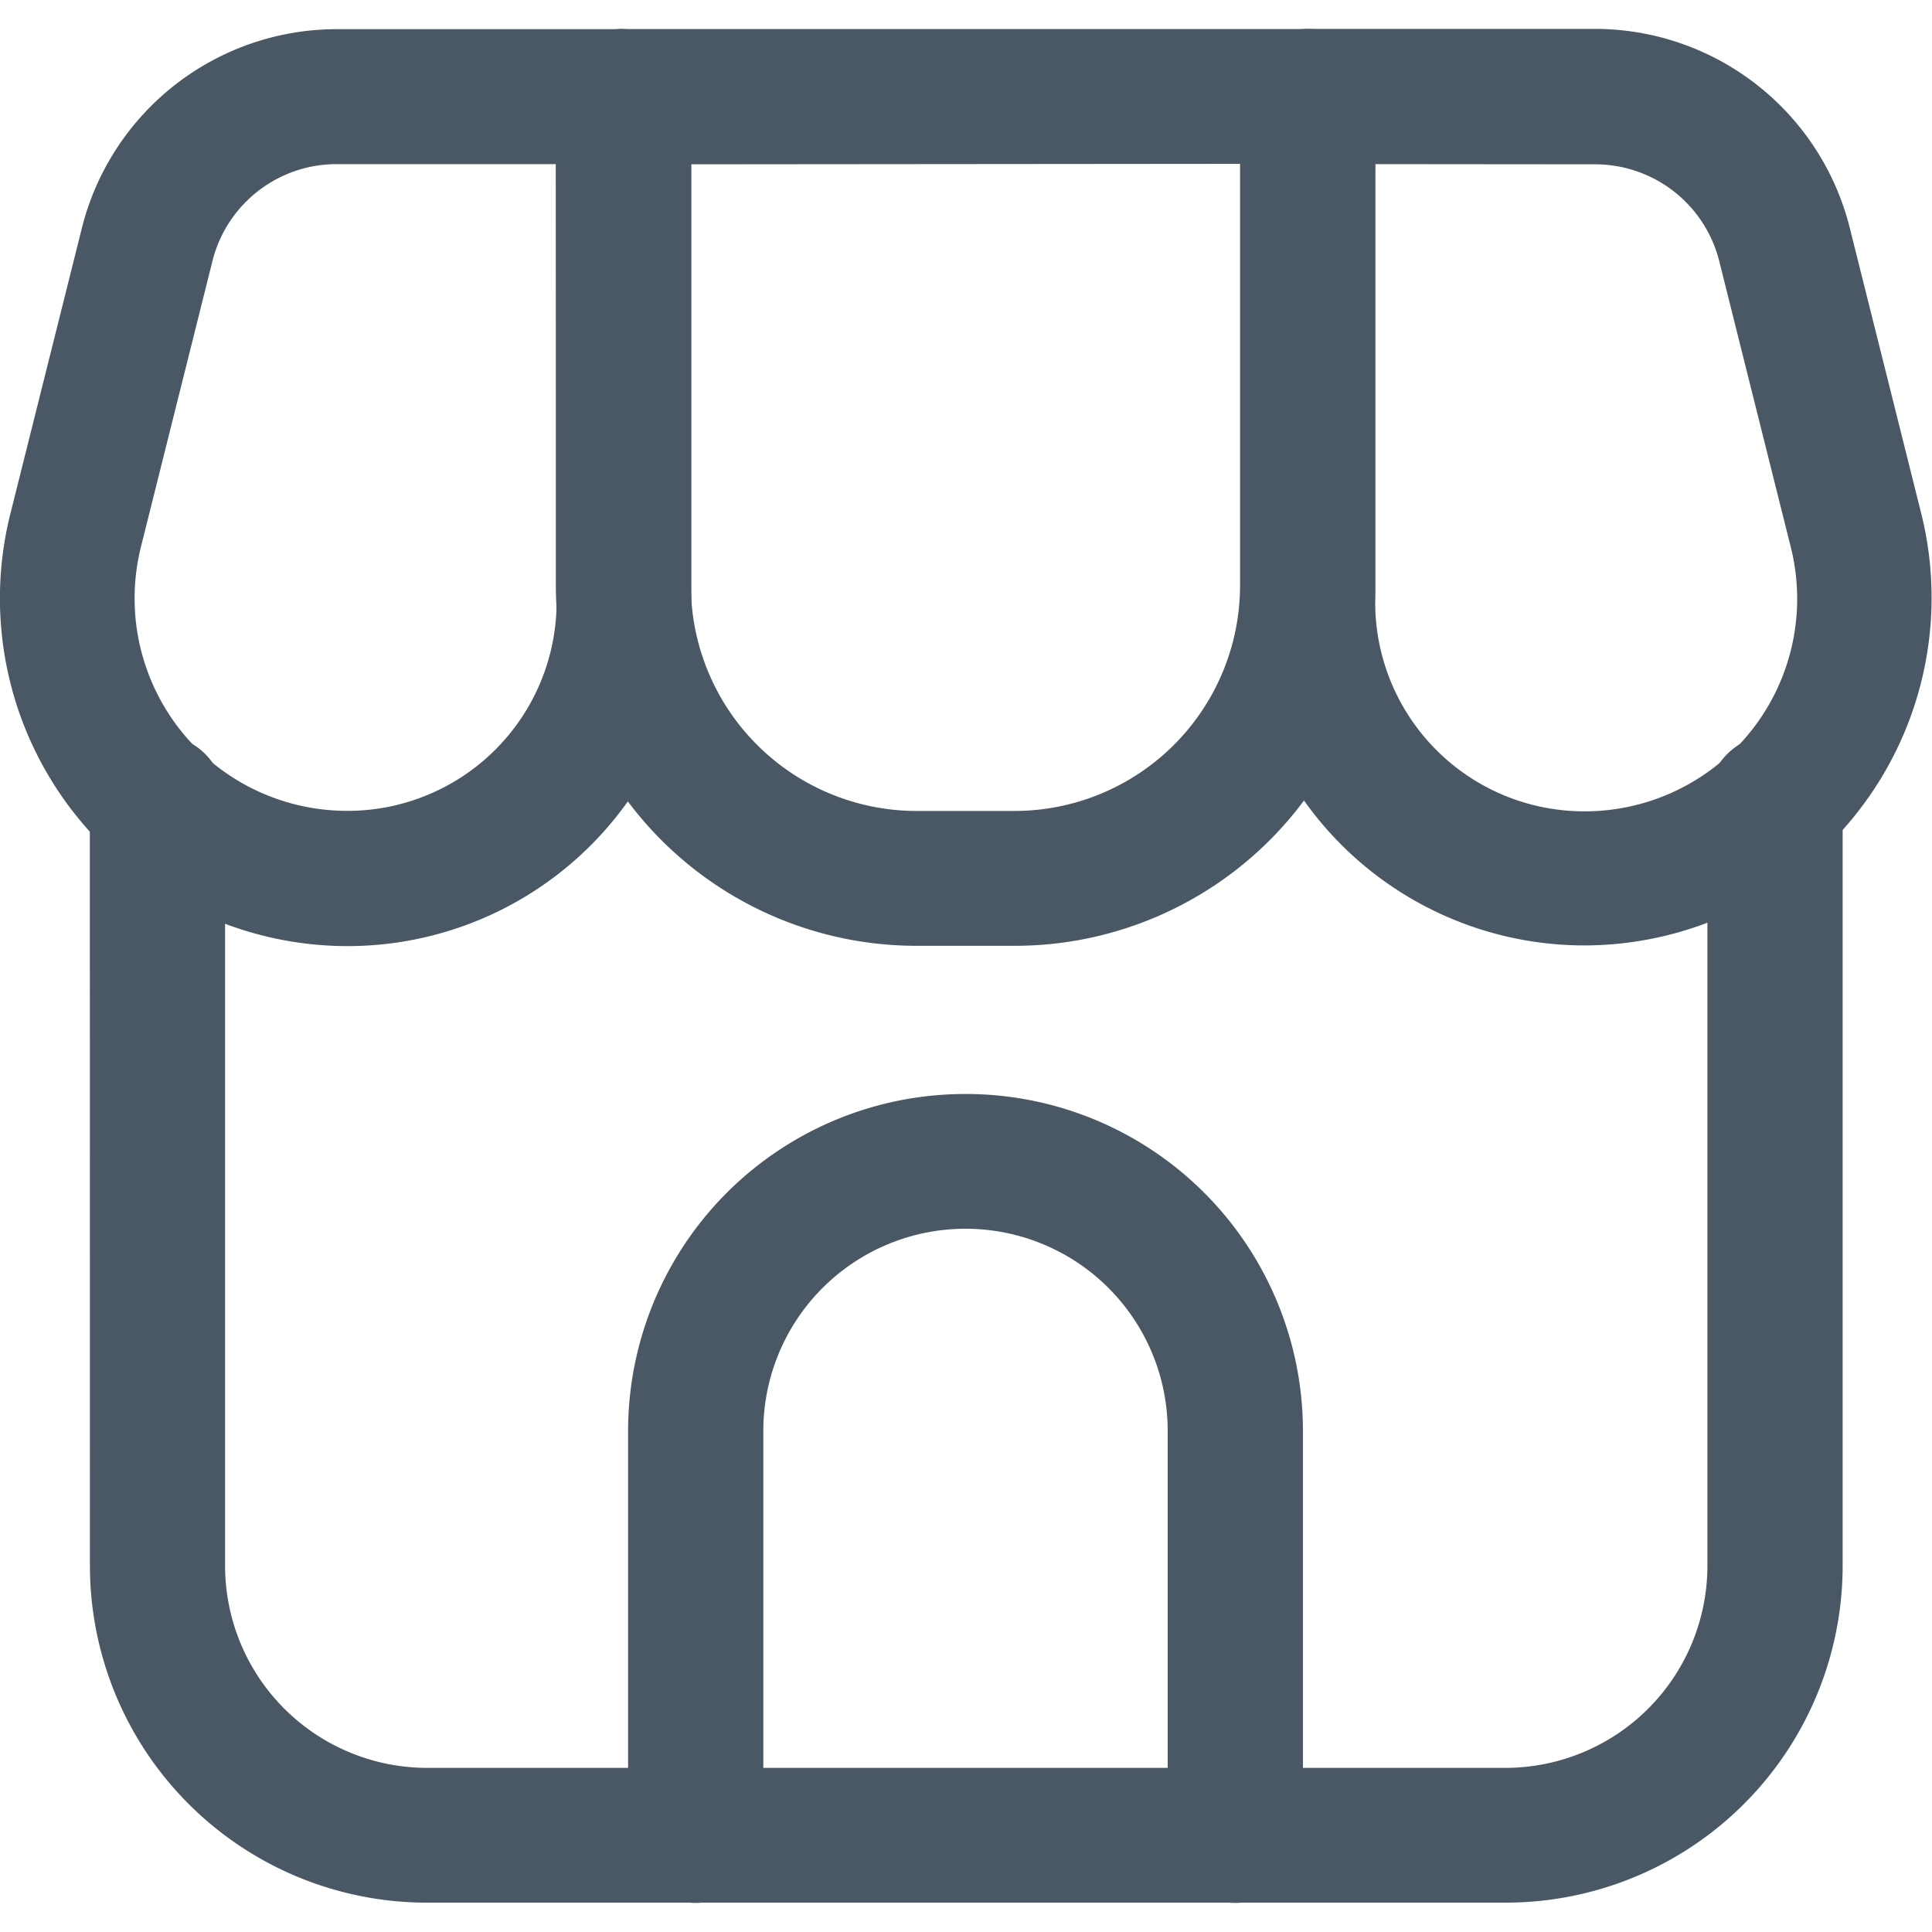 <svg xmlns="http://www.w3.org/2000/svg" xmlns:xlink="http://www.w3.org/1999/xlink" width="20" height="20" viewBox="0 0 20 20">
  <defs>
    <clipPath id="clip-path">
      <rect id="Rectangle_3154" data-name="Rectangle 3154" width="20" height="20" transform="translate(1319 379)" fill="#4a5764"/>
    </clipPath>
  </defs>
  <g id="icon-08" transform="translate(-1319 -379)" clip-path="url(#clip-path)">
    <g id="Online_store" data-name="Online store" transform="translate(1317.837 377.836)">
      <path id="Path_21216" data-name="Path 21216" d="M2.093,9.465a.7.7,0,0,1,1.4,0v7.907a2.093,2.093,0,0,0,2.093,2.093H16.745a2.093,2.093,0,0,0,2.093-2.093V9.465a.7.7,0,1,1,1.4,0v7.907a3.488,3.488,0,0,1-3.488,3.488H5.582a3.488,3.488,0,0,1-3.488-3.488Z" fill="#4a5764"/>
      <path id="Path_21217" data-name="Path 21217" d="M11.163,12.489a3.49,3.49,0,0,1,3.488,3.488v4.186a.7.7,0,0,1-1.4,0V15.977a2.093,2.093,0,0,0-4.186,0v4.186a.7.7,0,0,1-1.4,0V15.977A3.49,3.49,0,0,1,11.163,12.489ZM8.32,2.163V7.4a3.559,3.559,0,0,1-3.559,3.558A3.6,3.6,0,0,1,1.27,6.484l.74-2.957a2.721,2.721,0,0,1,2.64-2.061H7.623a.7.7,0,0,1,.7.7Zm-1.4.7H4.649a1.325,1.325,0,0,0-1.286,1l-.74,2.958A2.2,2.2,0,0,0,4.761,9.558,2.164,2.164,0,0,0,6.925,7.4Zm7.779-1.4h2.973a2.721,2.721,0,0,1,2.64,2.061l.74,2.957a3.6,3.6,0,0,1-3.491,4.47A3.559,3.559,0,0,1,14.006,7.4V2.163a.7.7,0,0,1,.7-.7Zm.7,1.4V7.4a2.164,2.164,0,0,0,2.164,2.163A2.2,2.2,0,0,0,19.7,6.823l-.74-2.958a1.325,1.325,0,0,0-1.286-1Z" fill="#4a5764"/>
      <path id="Path_21218" data-name="Path 21218" d="M7.615,1.465H14.7a.7.7,0,0,1,.7.7l0,5.061a3.732,3.732,0,0,1-3.732,3.729H10.651A3.733,3.733,0,0,1,6.917,7.222V2.163a.7.7,0,0,1,.7-.7Zm.7,1.4V7.222a2.338,2.338,0,0,0,2.338,2.337h1.014A2.336,2.336,0,0,0,14,7.223l0-4.363Z" fill="#4a5764"/>
    </g>
  </g>
</svg>
